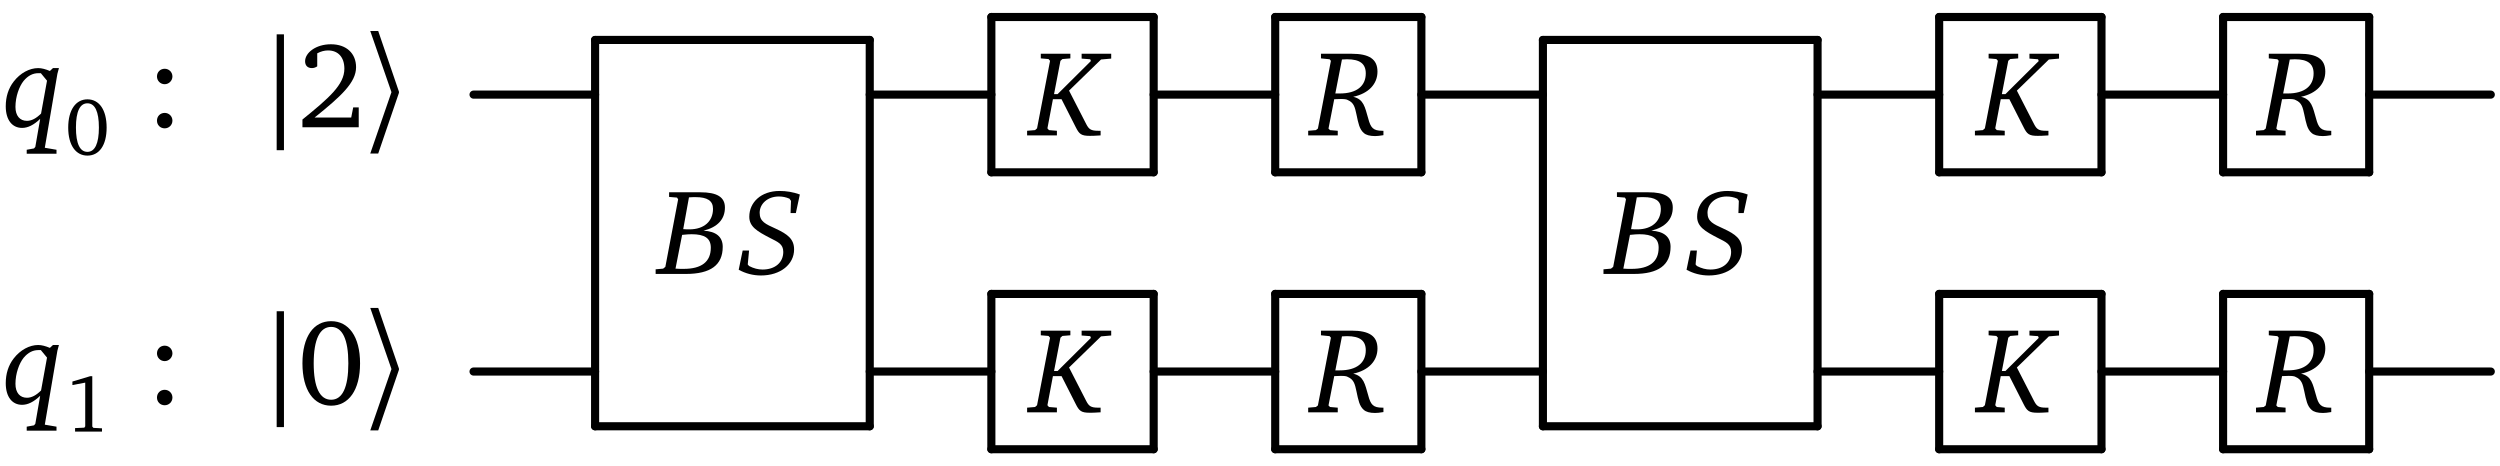 <?xml version="1.0" encoding="UTF-8"?>
<svg xmlns="http://www.w3.org/2000/svg" xmlns:xlink="http://www.w3.org/1999/xlink" width="177pt" height="33pt" viewBox="0 0 177 33" version="1.1">
<defs>
<g>
<symbol overflow="visible" id="glyph0-0">
<path style="stroke:none;" d=""/>
</symbol>
<symbol overflow="visible" id="glyph0-1">
<path style="stroke:none;" d="M 3.562 -4.188 L 3.344 -3.984 C 3.047 -4.109 2.766 -4.188 2.516 -4.188 C 1.906 -4.188 1.25 -3.844 0.781 -3.234 C 0.406 -2.75 0.219 -2.156 0.219 -1.484 C 0.219 -0.516 0.672 0.047 1.375 0.047 C 1.781 0.047 2.203 -0.156 2.656 -0.594 L 2.312 1.391 L 2.219 1.5 L 1.703 1.594 L 1.703 1.875 L 3.812 1.875 L 3.812 1.594 L 2.984 1.453 L 3.875 -3.781 C 3.906 -3.891 3.938 -4.016 3.984 -4.188 Z M 2.703 -3.828 L 3.141 -3.297 L 2.719 -0.969 C 2.375 -0.625 2.047 -0.453 1.719 -0.453 C 1.219 -0.453 0.906 -0.812 0.906 -1.438 C 0.906 -2.172 1.172 -2.891 1.484 -3.281 C 1.797 -3.656 2.141 -3.828 2.531 -3.828 C 2.594 -3.828 2.641 -3.828 2.703 -3.828 Z M 2.703 -3.828 "/>
</symbol>
<symbol overflow="visible" id="glyph0-2">
<path style="stroke:none;" d="M 0.719 -5.781 L 0.719 -5.453 L 1.281 -5.406 L 1.359 -5.281 L 0.453 -0.5 L 0.297 -0.375 L -0.234 -0.328 L -0.234 0 L 1.906 0 C 3.656 0 4.516 -0.625 4.516 -1.922 C 4.516 -2.625 4.047 -3.016 3.156 -3.062 C 4.156 -3.312 4.672 -3.875 4.672 -4.703 C 4.672 -5.453 4.094 -5.781 2.938 -5.781 Z M 1.719 -3.172 L 2.125 -5.422 C 2.328 -5.438 2.484 -5.438 2.594 -5.438 C 3.422 -5.438 3.828 -5.188 3.828 -4.609 C 3.828 -3.734 3.203 -3.156 2.156 -3.156 C 2.047 -3.156 1.906 -3.156 1.719 -3.172 Z M 1.172 -0.375 L 1.641 -2.766 C 1.922 -2.797 2.156 -2.812 2.312 -2.812 C 3.234 -2.812 3.672 -2.531 3.672 -1.859 C 3.672 -0.859 3.016 -0.359 1.75 -0.359 C 1.562 -0.359 1.375 -0.359 1.172 -0.375 Z M 1.172 -0.375 "/>
</symbol>
<symbol overflow="visible" id="glyph0-3">
<path style="stroke:none;" d="M 4.406 -5.625 C 3.938 -5.797 3.453 -5.875 2.969 -5.875 C 1.672 -5.875 0.828 -5.078 0.828 -4.047 C 0.828 -3.344 1.391 -3.016 2.297 -2.547 C 2.844 -2.266 3.234 -2.125 3.234 -1.562 C 3.234 -0.812 2.656 -0.312 1.766 -0.312 C 1.453 -0.312 1.141 -0.391 0.812 -0.562 L 0.719 -0.672 L 0.812 -1.656 L 0.359 -1.656 L 0.078 -0.297 C 0.562 -0.031 1.094 0.109 1.656 0.109 C 3.047 0.109 4 -0.688 4 -1.734 C 4 -2.469 3.547 -2.812 2.703 -3.203 C 1.984 -3.531 1.562 -3.703 1.562 -4.328 C 1.562 -4.969 2.125 -5.484 2.922 -5.484 C 3.172 -5.484 3.422 -5.438 3.672 -5.328 L 3.781 -5.172 L 3.75 -4.312 L 4.125 -4.312 Z M 4.406 -5.625 "/>
</symbol>
<symbol overflow="visible" id="glyph0-4">
<path style="stroke:none;" d="M 0.703 -5.781 L 0.703 -5.453 L 1.25 -5.406 L 1.359 -5.281 L 0.438 -0.5 L 0.297 -0.375 L -0.266 -0.328 L -0.266 0 L 1.844 0 L 1.844 -0.328 L 1.281 -0.375 L 1.172 -0.5 L 1.562 -2.562 L 2.172 -2.562 L 3.172 -0.594 C 3.422 -0.094 3.562 0.031 4.172 0.031 C 4.281 0.031 4.547 0.031 4.938 0 L 4.938 -0.328 C 4.875 -0.328 4.828 -0.328 4.766 -0.328 C 4.25 -0.328 4.109 -0.438 3.922 -0.797 L 2.703 -3.172 L 4.969 -5.375 L 5.688 -5.438 L 5.688 -5.781 L 3.594 -5.781 L 3.594 -5.438 L 4.203 -5.391 L 4.25 -5.266 L 1.891 -2.922 L 1.641 -2.922 L 2.094 -5.281 L 2.234 -5.406 L 2.797 -5.453 L 2.797 -5.781 Z M 0.703 -5.781 "/>
</symbol>
<symbol overflow="visible" id="glyph0-5">
<path style="stroke:none;" d="M 0.656 -5.781 L 0.656 -5.453 L 1.266 -5.391 L 1.359 -5.281 L 0.438 -0.484 L 0.297 -0.375 L -0.25 -0.328 L -0.25 0 L 1.844 0 L 1.844 -0.328 L 1.297 -0.375 L 1.188 -0.484 L 1.594 -2.562 C 1.781 -2.562 1.922 -2.578 2.062 -2.578 C 2.297 -2.578 2.469 -2.562 2.562 -2.5 C 3 -2.312 3.062 -1.969 3.172 -1.469 C 3.297 -0.875 3.375 -0.438 3.688 -0.172 C 3.844 -0.031 4.109 0.047 4.484 0.047 C 4.609 0.047 4.812 0.031 5.078 -0.016 L 5.078 -0.328 C 5.047 -0.328 5.031 -0.328 5 -0.328 C 4.344 -0.328 4.172 -0.547 4 -1.203 C 3.766 -2 3.688 -2.562 2.938 -2.734 C 4.031 -2.969 4.656 -3.641 4.656 -4.516 C 4.656 -5.406 4.062 -5.781 2.828 -5.781 Z M 1.672 -2.969 L 2.141 -5.375 C 2.266 -5.375 2.391 -5.391 2.5 -5.391 C 3.406 -5.391 3.828 -5.078 3.828 -4.391 C 3.828 -3.5 3.188 -2.969 1.984 -2.969 C 1.891 -2.969 1.781 -2.969 1.672 -2.969 Z M 1.672 -2.969 "/>
</symbol>
<symbol overflow="visible" id="glyph1-0">
<path style="stroke:none;" d=""/>
</symbol>
<symbol overflow="visible" id="glyph1-1">
<path style="stroke:none;" d="M 1.594 -3.922 C 0.781 -3.922 0.234 -3.188 0.234 -1.922 C 0.234 -0.656 0.781 0.062 1.594 0.062 C 2.422 0.062 2.953 -0.656 2.953 -1.922 C 2.953 -3.188 2.422 -3.922 1.594 -3.922 Z M 1.594 -3.641 C 2.125 -3.641 2.406 -3.062 2.406 -1.922 C 2.406 -0.797 2.125 -0.203 1.594 -0.203 C 1.062 -0.203 0.781 -0.781 0.781 -1.922 C 0.781 -3.062 1.062 -3.641 1.594 -3.641 Z M 1.594 -3.641 "/>
</symbol>
<symbol overflow="visible" id="glyph1-2">
<path style="stroke:none;" d="M 1.781 -3.922 L 0.531 -3.547 L 0.531 -3.297 L 1.438 -3.469 L 1.438 -0.375 L 1.375 -0.281 L 0.719 -0.25 L 0.719 0 L 2.625 0 L 2.625 -0.234 L 2.016 -0.266 L 1.938 -0.359 L 1.938 -3.922 Z M 1.781 -3.922 "/>
</symbol>
<symbol overflow="visible" id="glyph2-0">
<path style="stroke:none;" d=""/>
</symbol>
<symbol overflow="visible" id="glyph2-1">
<path style="stroke:none;" d="M 1.375 -4.141 C 1.062 -4.141 0.828 -3.906 0.828 -3.594 C 0.828 -3.297 1.062 -3.047 1.375 -3.047 C 1.672 -3.047 1.922 -3.297 1.922 -3.594 C 1.922 -3.906 1.672 -4.141 1.375 -4.141 Z M 1.375 -1.016 C 1.062 -1.016 0.828 -0.781 0.828 -0.469 C 0.828 -0.156 1.062 0.078 1.375 0.078 C 1.672 0.078 1.922 -0.156 1.922 -0.469 C 1.922 -0.781 1.672 -1.016 1.375 -1.016 Z M 1.375 -1.016 "/>
</symbol>
<symbol overflow="visible" id="glyph2-2">
<path style="stroke:none;" d="M 1.219 -0.688 C 3.109 -2.203 4.156 -3.172 4.156 -4.25 C 4.156 -5.219 3.484 -5.875 2.375 -5.875 C 1.297 -5.875 0.547 -5.266 0.547 -4.672 C 0.547 -4.375 0.719 -4.188 1.031 -4.188 C 1.156 -4.188 1.297 -4.234 1.406 -4.312 L 1.406 -5.234 C 1.672 -5.375 1.922 -5.438 2.172 -5.438 C 2.891 -5.438 3.328 -4.953 3.328 -4.141 C 3.328 -3.016 2.25 -2.078 0.359 -0.547 L 0.359 0 L 4.344 0 L 4.344 -1.406 L 3.953 -1.406 L 3.812 -0.688 Z M 1.219 -0.688 "/>
</symbol>
<symbol overflow="visible" id="glyph2-3">
<path style="stroke:none;" d="M 2.391 -5.875 C 1.156 -5.875 0.359 -4.797 0.359 -2.891 C 0.359 -0.984 1.156 0.109 2.391 0.109 C 3.625 0.109 4.438 -0.984 4.438 -2.891 C 4.438 -4.797 3.625 -5.875 2.391 -5.875 Z M 2.391 -5.469 C 3.188 -5.469 3.609 -4.594 3.609 -2.891 C 3.609 -1.188 3.188 -0.312 2.391 -0.312 C 1.594 -0.312 1.156 -1.172 1.156 -2.891 C 1.156 -4.594 1.594 -5.469 2.391 -5.469 Z M 2.391 -5.469 "/>
</symbol>
<symbol overflow="visible" id="glyph3-0">
<path style="stroke:none;" d=""/>
</symbol>
<symbol overflow="visible" id="glyph3-1">
<path style="stroke:none;" d="M 0.953 -6.578 L 0.953 1.625 L 1.469 1.625 L 1.469 -6.578 Z M 0.953 -6.578 "/>
</symbol>
<symbol overflow="visible" id="glyph3-2">
<path style="stroke:none;" d="M 0.375 -6.812 L 1.875 -2.484 L 0.375 1.859 L 0.938 1.859 L 2.406 -2.438 L 2.406 -2.516 L 0.938 -6.812 Z M 0.375 -6.812 "/>
</symbol>
</g>
</defs>
<g id="surface1">
<g style="fill:rgb(0%,0%,0%);fill-opacity:1;">
  <use xlink:href="#glyph0-1" x="0.188" y="9.009"/>
</g>
<g style="fill:rgb(0%,0%,0%);fill-opacity:1;">
  <use xlink:href="#glyph1-1" x="4.596" y="10.955"/>
</g>
<g style="fill:rgb(0%,0%,0%);fill-opacity:1;">
  <use xlink:href="#glyph2-1" x="10.286" y="9.009"/>
</g>
<g style="fill:rgb(0%,0%,0%);fill-opacity:1;">
  <use xlink:href="#glyph3-1" x="18.635" y="9.009"/>
</g>
<g style="fill:rgb(0%,0%,0%);fill-opacity:1;">
  <use xlink:href="#glyph2-2" x="21.054" y="9.009"/>
</g>
<g style="fill:rgb(0%,0%,0%);fill-opacity:1;">
  <use xlink:href="#glyph3-2" x="25.84" y="9.009"/>
</g>
<path style="fill:none;stroke-width:0.574;stroke-linecap:round;stroke-linejoin:round;stroke:rgb(0%,0%,0%);stroke-opacity:1;stroke-miterlimit:10;" d="M 8.607 0.002 L 0.001 0.002 " transform="matrix(1,0,0,-1,33.526,6.701)"/>
<g style="fill:rgb(0%,0%,0%);fill-opacity:1;">
  <use xlink:href="#glyph0-2" x="46.653" y="19.395"/>
</g>
<g style="fill:rgb(0%,0%,0%);fill-opacity:1;">
  <use xlink:href="#glyph0-3" x="52.222" y="19.395"/>
</g>
<path style="fill:none;stroke-width:0.574;stroke-linecap:round;stroke-linejoin:round;stroke:rgb(0%,0%,0%);stroke-opacity:1;stroke-miterlimit:10;" d="M 8.607 3.873 L 28.052 3.873 " transform="matrix(1,0,0,-1,33.526,6.701)"/>
<path style="fill:none;stroke-width:0.574;stroke-linecap:round;stroke-linejoin:round;stroke:rgb(0%,0%,0%);stroke-opacity:1;stroke-miterlimit:10;" d="M 28.052 3.873 L 28.052 -23.479 " transform="matrix(1,0,0,-1,33.526,6.701)"/>
<path style="fill:none;stroke-width:0.574;stroke-linecap:round;stroke-linejoin:round;stroke:rgb(0%,0%,0%);stroke-opacity:1;stroke-miterlimit:10;" d="M 28.052 -23.479 L 8.607 -23.479 " transform="matrix(1,0,0,-1,33.526,6.701)"/>
<path style="fill:none;stroke-width:0.574;stroke-linecap:round;stroke-linejoin:round;stroke:rgb(0%,0%,0%);stroke-opacity:1;stroke-miterlimit:10;" d="M 8.607 -23.479 L 8.607 3.873 " transform="matrix(1,0,0,-1,33.526,6.701)"/>
<g style="fill:rgb(0%,0%,0%);fill-opacity:1;">
  <use xlink:href="#glyph0-4" x="72.985" y="9.587"/>
</g>
<path style="fill:none;stroke-width:0.574;stroke-linecap:round;stroke-linejoin:round;stroke:rgb(0%,0%,0%);stroke-opacity:1;stroke-miterlimit:10;" d="M -5.745 5.498 L 5.747 5.498 " transform="matrix(1,0,0,-1,75.933,6.701)"/>
<path style="fill:none;stroke-width:0.574;stroke-linecap:round;stroke-linejoin:round;stroke:rgb(0%,0%,0%);stroke-opacity:1;stroke-miterlimit:10;" d="M 5.747 5.498 L 5.747 -5.498 " transform="matrix(1,0,0,-1,75.933,6.701)"/>
<path style="fill:none;stroke-width:0.574;stroke-linecap:round;stroke-linejoin:round;stroke:rgb(0%,0%,0%);stroke-opacity:1;stroke-miterlimit:10;" d="M 5.747 -5.498 L -5.745 -5.498 " transform="matrix(1,0,0,-1,75.933,6.701)"/>
<path style="fill:none;stroke-width:0.574;stroke-linecap:round;stroke-linejoin:round;stroke:rgb(0%,0%,0%);stroke-opacity:1;stroke-miterlimit:10;" d="M -5.745 -5.498 L -5.745 5.498 " transform="matrix(1,0,0,-1,75.933,6.701)"/>
<path style="fill:none;stroke-width:0.574;stroke-linecap:round;stroke-linejoin:round;stroke:rgb(0%,0%,0%);stroke-opacity:1;stroke-miterlimit:10;" d="M 36.66 0.002 L 28.051 0.002 " transform="matrix(1,0,0,-1,33.527,6.701)"/>
<g style="fill:rgb(0%,0%,0%);fill-opacity:1;">
  <use xlink:href="#glyph0-5" x="92.869" y="9.587"/>
</g>
<path style="fill:none;stroke-width:0.574;stroke-linecap:round;stroke-linejoin:round;stroke:rgb(0%,0%,0%);stroke-opacity:1;stroke-miterlimit:10;" d="M -5.174 5.498 L 5.174 5.498 " transform="matrix(1,0,0,-1,95.459,6.701)"/>
<path style="fill:none;stroke-width:0.574;stroke-linecap:round;stroke-linejoin:round;stroke:rgb(0%,0%,0%);stroke-opacity:1;stroke-miterlimit:10;" d="M 5.174 5.498 L 5.174 -5.498 " transform="matrix(1,0,0,-1,95.459,6.701)"/>
<path style="fill:none;stroke-width:0.574;stroke-linecap:round;stroke-linejoin:round;stroke:rgb(0%,0%,0%);stroke-opacity:1;stroke-miterlimit:10;" d="M 5.174 -5.498 L -5.174 -5.498 " transform="matrix(1,0,0,-1,95.459,6.701)"/>
<path style="fill:none;stroke-width:0.574;stroke-linecap:round;stroke-linejoin:round;stroke:rgb(0%,0%,0%);stroke-opacity:1;stroke-miterlimit:10;" d="M -5.174 -5.498 L -5.174 5.498 " transform="matrix(1,0,0,-1,95.459,6.701)"/>
<path style="fill:none;stroke-width:0.574;stroke-linecap:round;stroke-linejoin:round;stroke:rgb(0%,0%,0%);stroke-opacity:1;stroke-miterlimit:10;" d="M 56.759 0.002 L 48.154 0.002 " transform="matrix(1,0,0,-1,33.526,6.701)"/>
<path style="fill:none;stroke-width:0.574;stroke-linecap:round;stroke-linejoin:round;stroke:rgb(0%,0%,0%);stroke-opacity:1;stroke-miterlimit:10;" d="M 75.712 0.002 L 67.107 0.002 " transform="matrix(1,0,0,-1,33.526,6.701)"/>
<g style="fill:rgb(0%,0%,0%);fill-opacity:1;">
  <use xlink:href="#glyph0-2" x="113.76" y="19.395"/>
</g>
<g style="fill:rgb(0%,0%,0%);fill-opacity:1;">
  <use xlink:href="#glyph0-3" x="119.329" y="19.395"/>
</g>
<path style="fill:none;stroke-width:0.574;stroke-linecap:round;stroke-linejoin:round;stroke:rgb(0%,0%,0%);stroke-opacity:1;stroke-miterlimit:10;" d="M 75.712 3.873 L 95.158 3.873 " transform="matrix(1,0,0,-1,33.526,6.701)"/>
<path style="fill:none;stroke-width:0.574;stroke-linecap:round;stroke-linejoin:round;stroke:rgb(0%,0%,0%);stroke-opacity:1;stroke-miterlimit:10;" d="M 95.158 3.873 L 95.158 -23.479 " transform="matrix(1,0,0,-1,33.526,6.701)"/>
<path style="fill:none;stroke-width:0.574;stroke-linecap:round;stroke-linejoin:round;stroke:rgb(0%,0%,0%);stroke-opacity:1;stroke-miterlimit:10;" d="M 95.158 -23.479 L 75.712 -23.479 " transform="matrix(1,0,0,-1,33.526,6.701)"/>
<path style="fill:none;stroke-width:0.574;stroke-linecap:round;stroke-linejoin:round;stroke:rgb(0%,0%,0%);stroke-opacity:1;stroke-miterlimit:10;" d="M 75.712 -23.479 L 75.712 3.873 " transform="matrix(1,0,0,-1,33.526,6.701)"/>
<g style="fill:rgb(0%,0%,0%);fill-opacity:1;">
  <use xlink:href="#glyph0-4" x="140.091" y="9.587"/>
</g>
<path style="fill:none;stroke-width:0.574;stroke-linecap:round;stroke-linejoin:round;stroke:rgb(0%,0%,0%);stroke-opacity:1;stroke-miterlimit:10;" d="M -5.746 5.498 L 5.746 5.498 " transform="matrix(1,0,0,-1,143.039,6.701)"/>
<path style="fill:none;stroke-width:0.574;stroke-linecap:round;stroke-linejoin:round;stroke:rgb(0%,0%,0%);stroke-opacity:1;stroke-miterlimit:10;" d="M 5.746 5.498 L 5.746 -5.498 " transform="matrix(1,0,0,-1,143.039,6.701)"/>
<path style="fill:none;stroke-width:0.574;stroke-linecap:round;stroke-linejoin:round;stroke:rgb(0%,0%,0%);stroke-opacity:1;stroke-miterlimit:10;" d="M 5.746 -5.498 L -5.746 -5.498 " transform="matrix(1,0,0,-1,143.039,6.701)"/>
<path style="fill:none;stroke-width:0.574;stroke-linecap:round;stroke-linejoin:round;stroke:rgb(0%,0%,0%);stroke-opacity:1;stroke-miterlimit:10;" d="M -5.746 -5.498 L -5.746 5.498 " transform="matrix(1,0,0,-1,143.039,6.701)"/>
<path style="fill:none;stroke-width:0.574;stroke-linecap:round;stroke-linejoin:round;stroke:rgb(0%,0%,0%);stroke-opacity:1;stroke-miterlimit:10;" d="M 103.767 0.002 L 95.158 0.002 " transform="matrix(1,0,0,-1,33.526,6.701)"/>
<g style="fill:rgb(0%,0%,0%);fill-opacity:1;">
  <use xlink:href="#glyph0-5" x="159.975" y="9.587"/>
</g>
<path style="fill:none;stroke-width:0.574;stroke-linecap:round;stroke-linejoin:round;stroke:rgb(0%,0%,0%);stroke-opacity:1;stroke-miterlimit:10;" d="M -5.171 5.498 L 5.172 5.498 " transform="matrix(1,0,0,-1,162.566,6.701)"/>
<path style="fill:none;stroke-width:0.574;stroke-linecap:round;stroke-linejoin:round;stroke:rgb(0%,0%,0%);stroke-opacity:1;stroke-miterlimit:10;" d="M 5.172 5.498 L 5.172 -5.498 " transform="matrix(1,0,0,-1,162.566,6.701)"/>
<path style="fill:none;stroke-width:0.574;stroke-linecap:round;stroke-linejoin:round;stroke:rgb(0%,0%,0%);stroke-opacity:1;stroke-miterlimit:10;" d="M 5.172 -5.498 L -5.171 -5.498 " transform="matrix(1,0,0,-1,162.566,6.701)"/>
<path style="fill:none;stroke-width:0.574;stroke-linecap:round;stroke-linejoin:round;stroke:rgb(0%,0%,0%);stroke-opacity:1;stroke-miterlimit:10;" d="M -5.171 -5.498 L -5.171 5.498 " transform="matrix(1,0,0,-1,162.566,6.701)"/>
<path style="fill:none;stroke-width:0.574;stroke-linecap:round;stroke-linejoin:round;stroke:rgb(0%,0%,0%);stroke-opacity:1;stroke-miterlimit:10;" d="M 123.868 0.002 L 115.258 0.002 " transform="matrix(1,0,0,-1,33.527,6.701)"/>
<path style="fill:none;stroke-width:0.574;stroke-linecap:round;stroke-linejoin:round;stroke:rgb(0%,0%,0%);stroke-opacity:1;stroke-miterlimit:10;" d="M 142.821 0.002 L 134.211 0.002 " transform="matrix(1,0,0,-1,33.527,6.701)"/>
<g style="fill:rgb(0%,0%,0%);fill-opacity:1;">
  <use xlink:href="#glyph0-1" x="0.188" y="28.614"/>
</g>
<g style="fill:rgb(0%,0%,0%);fill-opacity:1;">
  <use xlink:href="#glyph1-2" x="4.596" y="30.559"/>
</g>
<g style="fill:rgb(0%,0%,0%);fill-opacity:1;">
  <use xlink:href="#glyph2-1" x="10.286" y="28.614"/>
</g>
<g style="fill:rgb(0%,0%,0%);fill-opacity:1;">
  <use xlink:href="#glyph3-1" x="18.635" y="28.614"/>
</g>
<g style="fill:rgb(0%,0%,0%);fill-opacity:1;">
  <use xlink:href="#glyph2-3" x="21.054" y="28.614"/>
</g>
<g style="fill:rgb(0%,0%,0%);fill-opacity:1;">
  <use xlink:href="#glyph3-2" x="25.84" y="28.614"/>
</g>
<path style="fill:none;stroke-width:0.574;stroke-linecap:round;stroke-linejoin:round;stroke:rgb(0%,0%,0%);stroke-opacity:1;stroke-miterlimit:10;" d="M 8.607 -19.604 L 0.001 -19.604 " transform="matrix(1,0,0,-1,33.526,6.701)"/>
<g style="fill:rgb(0%,0%,0%);fill-opacity:1;">
  <use xlink:href="#glyph0-4" x="72.985" y="29.191"/>
</g>
<path style="fill:none;stroke-width:0.574;stroke-linecap:round;stroke-linejoin:round;stroke:rgb(0%,0%,0%);stroke-opacity:1;stroke-miterlimit:10;" d="M -5.745 5.496 L 5.747 5.496 " transform="matrix(1,0,0,-1,75.933,26.305)"/>
<path style="fill:none;stroke-width:0.574;stroke-linecap:round;stroke-linejoin:round;stroke:rgb(0%,0%,0%);stroke-opacity:1;stroke-miterlimit:10;" d="M 5.747 5.496 L 5.747 -5.5 " transform="matrix(1,0,0,-1,75.933,26.305)"/>
<path style="fill:none;stroke-width:0.574;stroke-linecap:round;stroke-linejoin:round;stroke:rgb(0%,0%,0%);stroke-opacity:1;stroke-miterlimit:10;" d="M 5.747 -5.5 L -5.745 -5.5 " transform="matrix(1,0,0,-1,75.933,26.305)"/>
<path style="fill:none;stroke-width:0.574;stroke-linecap:round;stroke-linejoin:round;stroke:rgb(0%,0%,0%);stroke-opacity:1;stroke-miterlimit:10;" d="M -5.745 -5.5 L -5.745 5.496 " transform="matrix(1,0,0,-1,75.933,26.305)"/>
<path style="fill:none;stroke-width:0.574;stroke-linecap:round;stroke-linejoin:round;stroke:rgb(0%,0%,0%);stroke-opacity:1;stroke-miterlimit:10;" d="M 36.66 -19.604 L 28.051 -19.604 " transform="matrix(1,0,0,-1,33.527,6.701)"/>
<g style="fill:rgb(0%,0%,0%);fill-opacity:1;">
  <use xlink:href="#glyph0-5" x="92.869" y="29.191"/>
</g>
<path style="fill:none;stroke-width:0.574;stroke-linecap:round;stroke-linejoin:round;stroke:rgb(0%,0%,0%);stroke-opacity:1;stroke-miterlimit:10;" d="M -5.174 5.496 L 5.174 5.496 " transform="matrix(1,0,0,-1,95.459,26.305)"/>
<path style="fill:none;stroke-width:0.574;stroke-linecap:round;stroke-linejoin:round;stroke:rgb(0%,0%,0%);stroke-opacity:1;stroke-miterlimit:10;" d="M 5.174 5.496 L 5.174 -5.5 " transform="matrix(1,0,0,-1,95.459,26.305)"/>
<path style="fill:none;stroke-width:0.574;stroke-linecap:round;stroke-linejoin:round;stroke:rgb(0%,0%,0%);stroke-opacity:1;stroke-miterlimit:10;" d="M 5.174 -5.5 L -5.174 -5.5 " transform="matrix(1,0,0,-1,95.459,26.305)"/>
<path style="fill:none;stroke-width:0.574;stroke-linecap:round;stroke-linejoin:round;stroke:rgb(0%,0%,0%);stroke-opacity:1;stroke-miterlimit:10;" d="M -5.174 -5.5 L -5.174 5.496 " transform="matrix(1,0,0,-1,95.459,26.305)"/>
<path style="fill:none;stroke-width:0.574;stroke-linecap:round;stroke-linejoin:round;stroke:rgb(0%,0%,0%);stroke-opacity:1;stroke-miterlimit:10;" d="M 56.759 -19.604 L 48.154 -19.604 " transform="matrix(1,0,0,-1,33.526,6.701)"/>
<path style="fill:none;stroke-width:0.574;stroke-linecap:round;stroke-linejoin:round;stroke:rgb(0%,0%,0%);stroke-opacity:1;stroke-miterlimit:10;" d="M 75.712 -19.604 L 67.107 -19.604 " transform="matrix(1,0,0,-1,33.526,6.701)"/>
<g style="fill:rgb(0%,0%,0%);fill-opacity:1;">
  <use xlink:href="#glyph0-4" x="140.091" y="29.191"/>
</g>
<path style="fill:none;stroke-width:0.574;stroke-linecap:round;stroke-linejoin:round;stroke:rgb(0%,0%,0%);stroke-opacity:1;stroke-miterlimit:10;" d="M -5.746 5.496 L 5.746 5.496 " transform="matrix(1,0,0,-1,143.039,26.305)"/>
<path style="fill:none;stroke-width:0.574;stroke-linecap:round;stroke-linejoin:round;stroke:rgb(0%,0%,0%);stroke-opacity:1;stroke-miterlimit:10;" d="M 5.746 5.496 L 5.746 -5.5 " transform="matrix(1,0,0,-1,143.039,26.305)"/>
<path style="fill:none;stroke-width:0.574;stroke-linecap:round;stroke-linejoin:round;stroke:rgb(0%,0%,0%);stroke-opacity:1;stroke-miterlimit:10;" d="M 5.746 -5.5 L -5.746 -5.5 " transform="matrix(1,0,0,-1,143.039,26.305)"/>
<path style="fill:none;stroke-width:0.574;stroke-linecap:round;stroke-linejoin:round;stroke:rgb(0%,0%,0%);stroke-opacity:1;stroke-miterlimit:10;" d="M -5.746 -5.5 L -5.746 5.496 " transform="matrix(1,0,0,-1,143.039,26.305)"/>
<path style="fill:none;stroke-width:0.574;stroke-linecap:round;stroke-linejoin:round;stroke:rgb(0%,0%,0%);stroke-opacity:1;stroke-miterlimit:10;" d="M 103.767 -19.604 L 95.158 -19.604 " transform="matrix(1,0,0,-1,33.526,6.701)"/>
<g style="fill:rgb(0%,0%,0%);fill-opacity:1;">
  <use xlink:href="#glyph0-5" x="159.975" y="29.191"/>
</g>
<path style="fill:none;stroke-width:0.574;stroke-linecap:round;stroke-linejoin:round;stroke:rgb(0%,0%,0%);stroke-opacity:1;stroke-miterlimit:10;" d="M -5.171 5.496 L 5.172 5.496 " transform="matrix(1,0,0,-1,162.566,26.305)"/>
<path style="fill:none;stroke-width:0.574;stroke-linecap:round;stroke-linejoin:round;stroke:rgb(0%,0%,0%);stroke-opacity:1;stroke-miterlimit:10;" d="M 5.172 5.496 L 5.172 -5.5 " transform="matrix(1,0,0,-1,162.566,26.305)"/>
<path style="fill:none;stroke-width:0.574;stroke-linecap:round;stroke-linejoin:round;stroke:rgb(0%,0%,0%);stroke-opacity:1;stroke-miterlimit:10;" d="M 5.172 -5.5 L -5.171 -5.5 " transform="matrix(1,0,0,-1,162.566,26.305)"/>
<path style="fill:none;stroke-width:0.574;stroke-linecap:round;stroke-linejoin:round;stroke:rgb(0%,0%,0%);stroke-opacity:1;stroke-miterlimit:10;" d="M -5.171 -5.5 L -5.171 5.496 " transform="matrix(1,0,0,-1,162.566,26.305)"/>
<path style="fill:none;stroke-width:0.574;stroke-linecap:round;stroke-linejoin:round;stroke:rgb(0%,0%,0%);stroke-opacity:1;stroke-miterlimit:10;" d="M 123.868 -19.604 L 115.258 -19.604 " transform="matrix(1,0,0,-1,33.527,6.701)"/>
<path style="fill:none;stroke-width:0.574;stroke-linecap:round;stroke-linejoin:round;stroke:rgb(0%,0%,0%);stroke-opacity:1;stroke-miterlimit:10;" d="M 142.821 -19.604 L 134.211 -19.604 " transform="matrix(1,0,0,-1,33.527,6.701)"/>
</g>
</svg>
